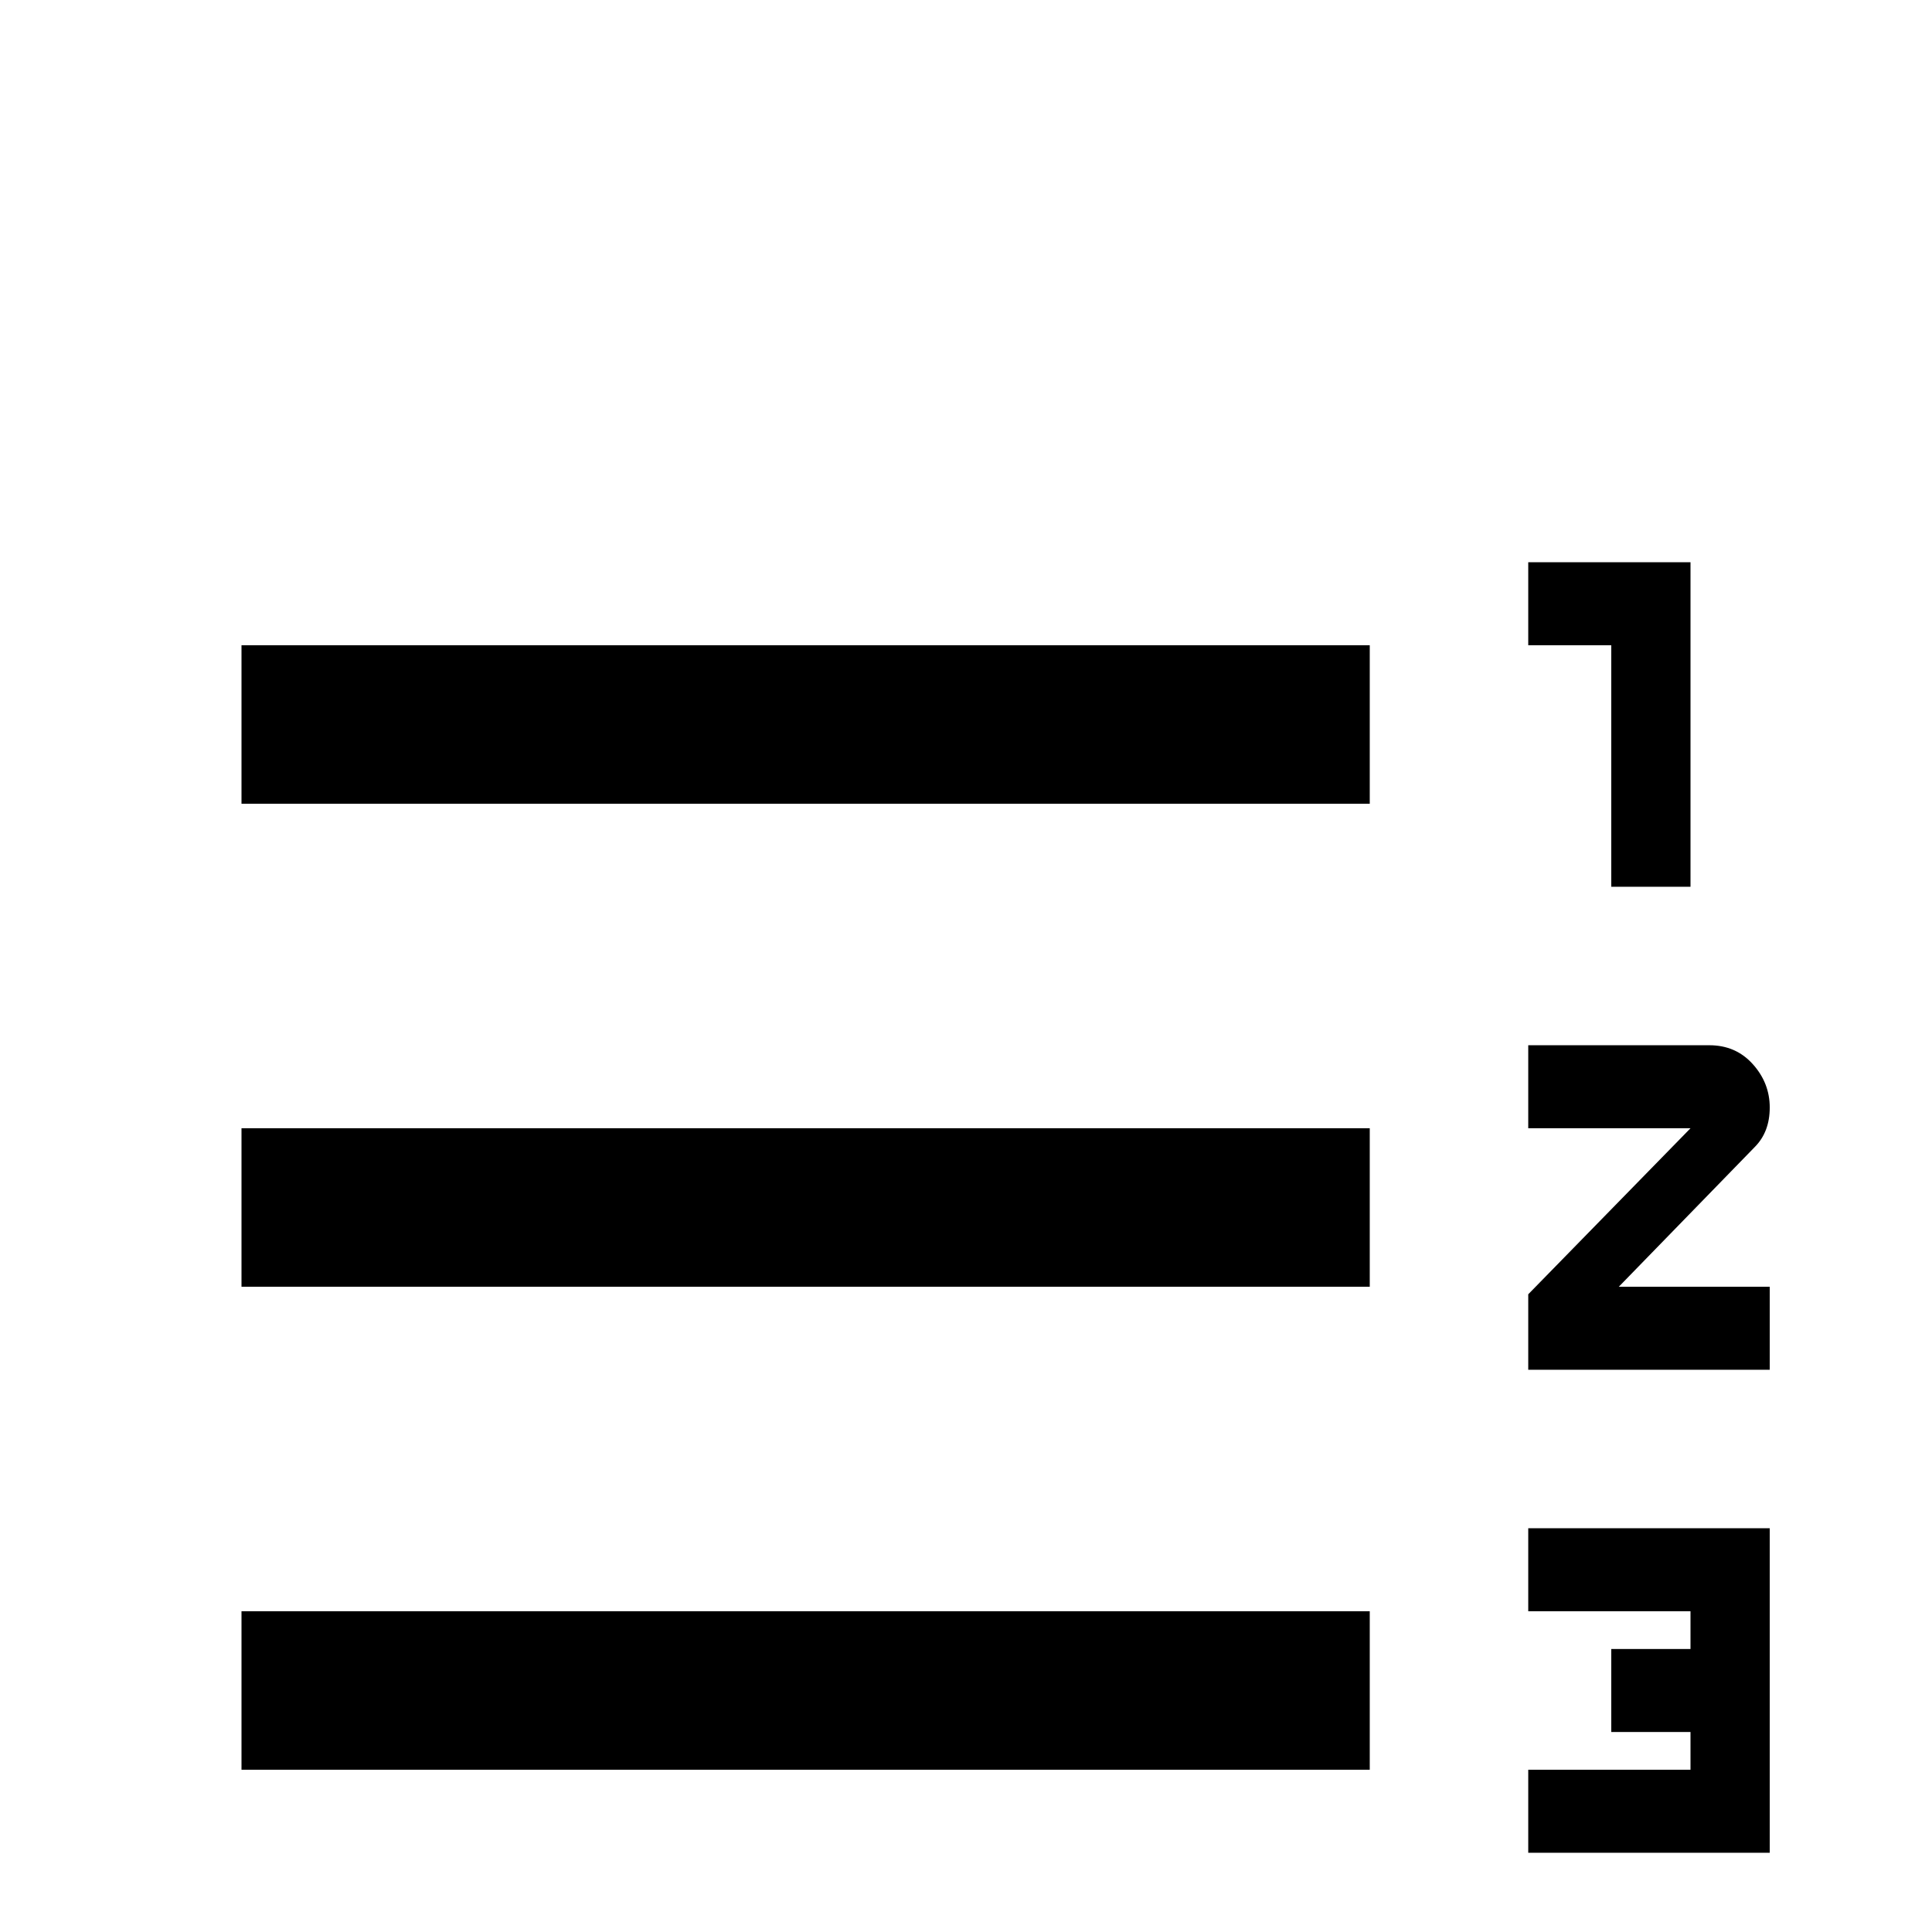 <svg xmlns="http://www.w3.org/2000/svg" viewBox="0 -512 512 512">
	<path fill="#000000" d="M64 -171V-213H363V-171ZM64 -43V-85H363V-43ZM64 -299V-341H363V-299ZM427 -277V-341H405V-363H448V-277ZM405 -85V-107H469V-21H405V-43H448V-53H427V-75H448V-85ZM453 -235Q460 -235 464.5 -230Q469 -225 469 -218.5Q469 -212 465 -208L429 -171H469V-149H405V-169L448 -213H405V-235Z"/>
</svg>